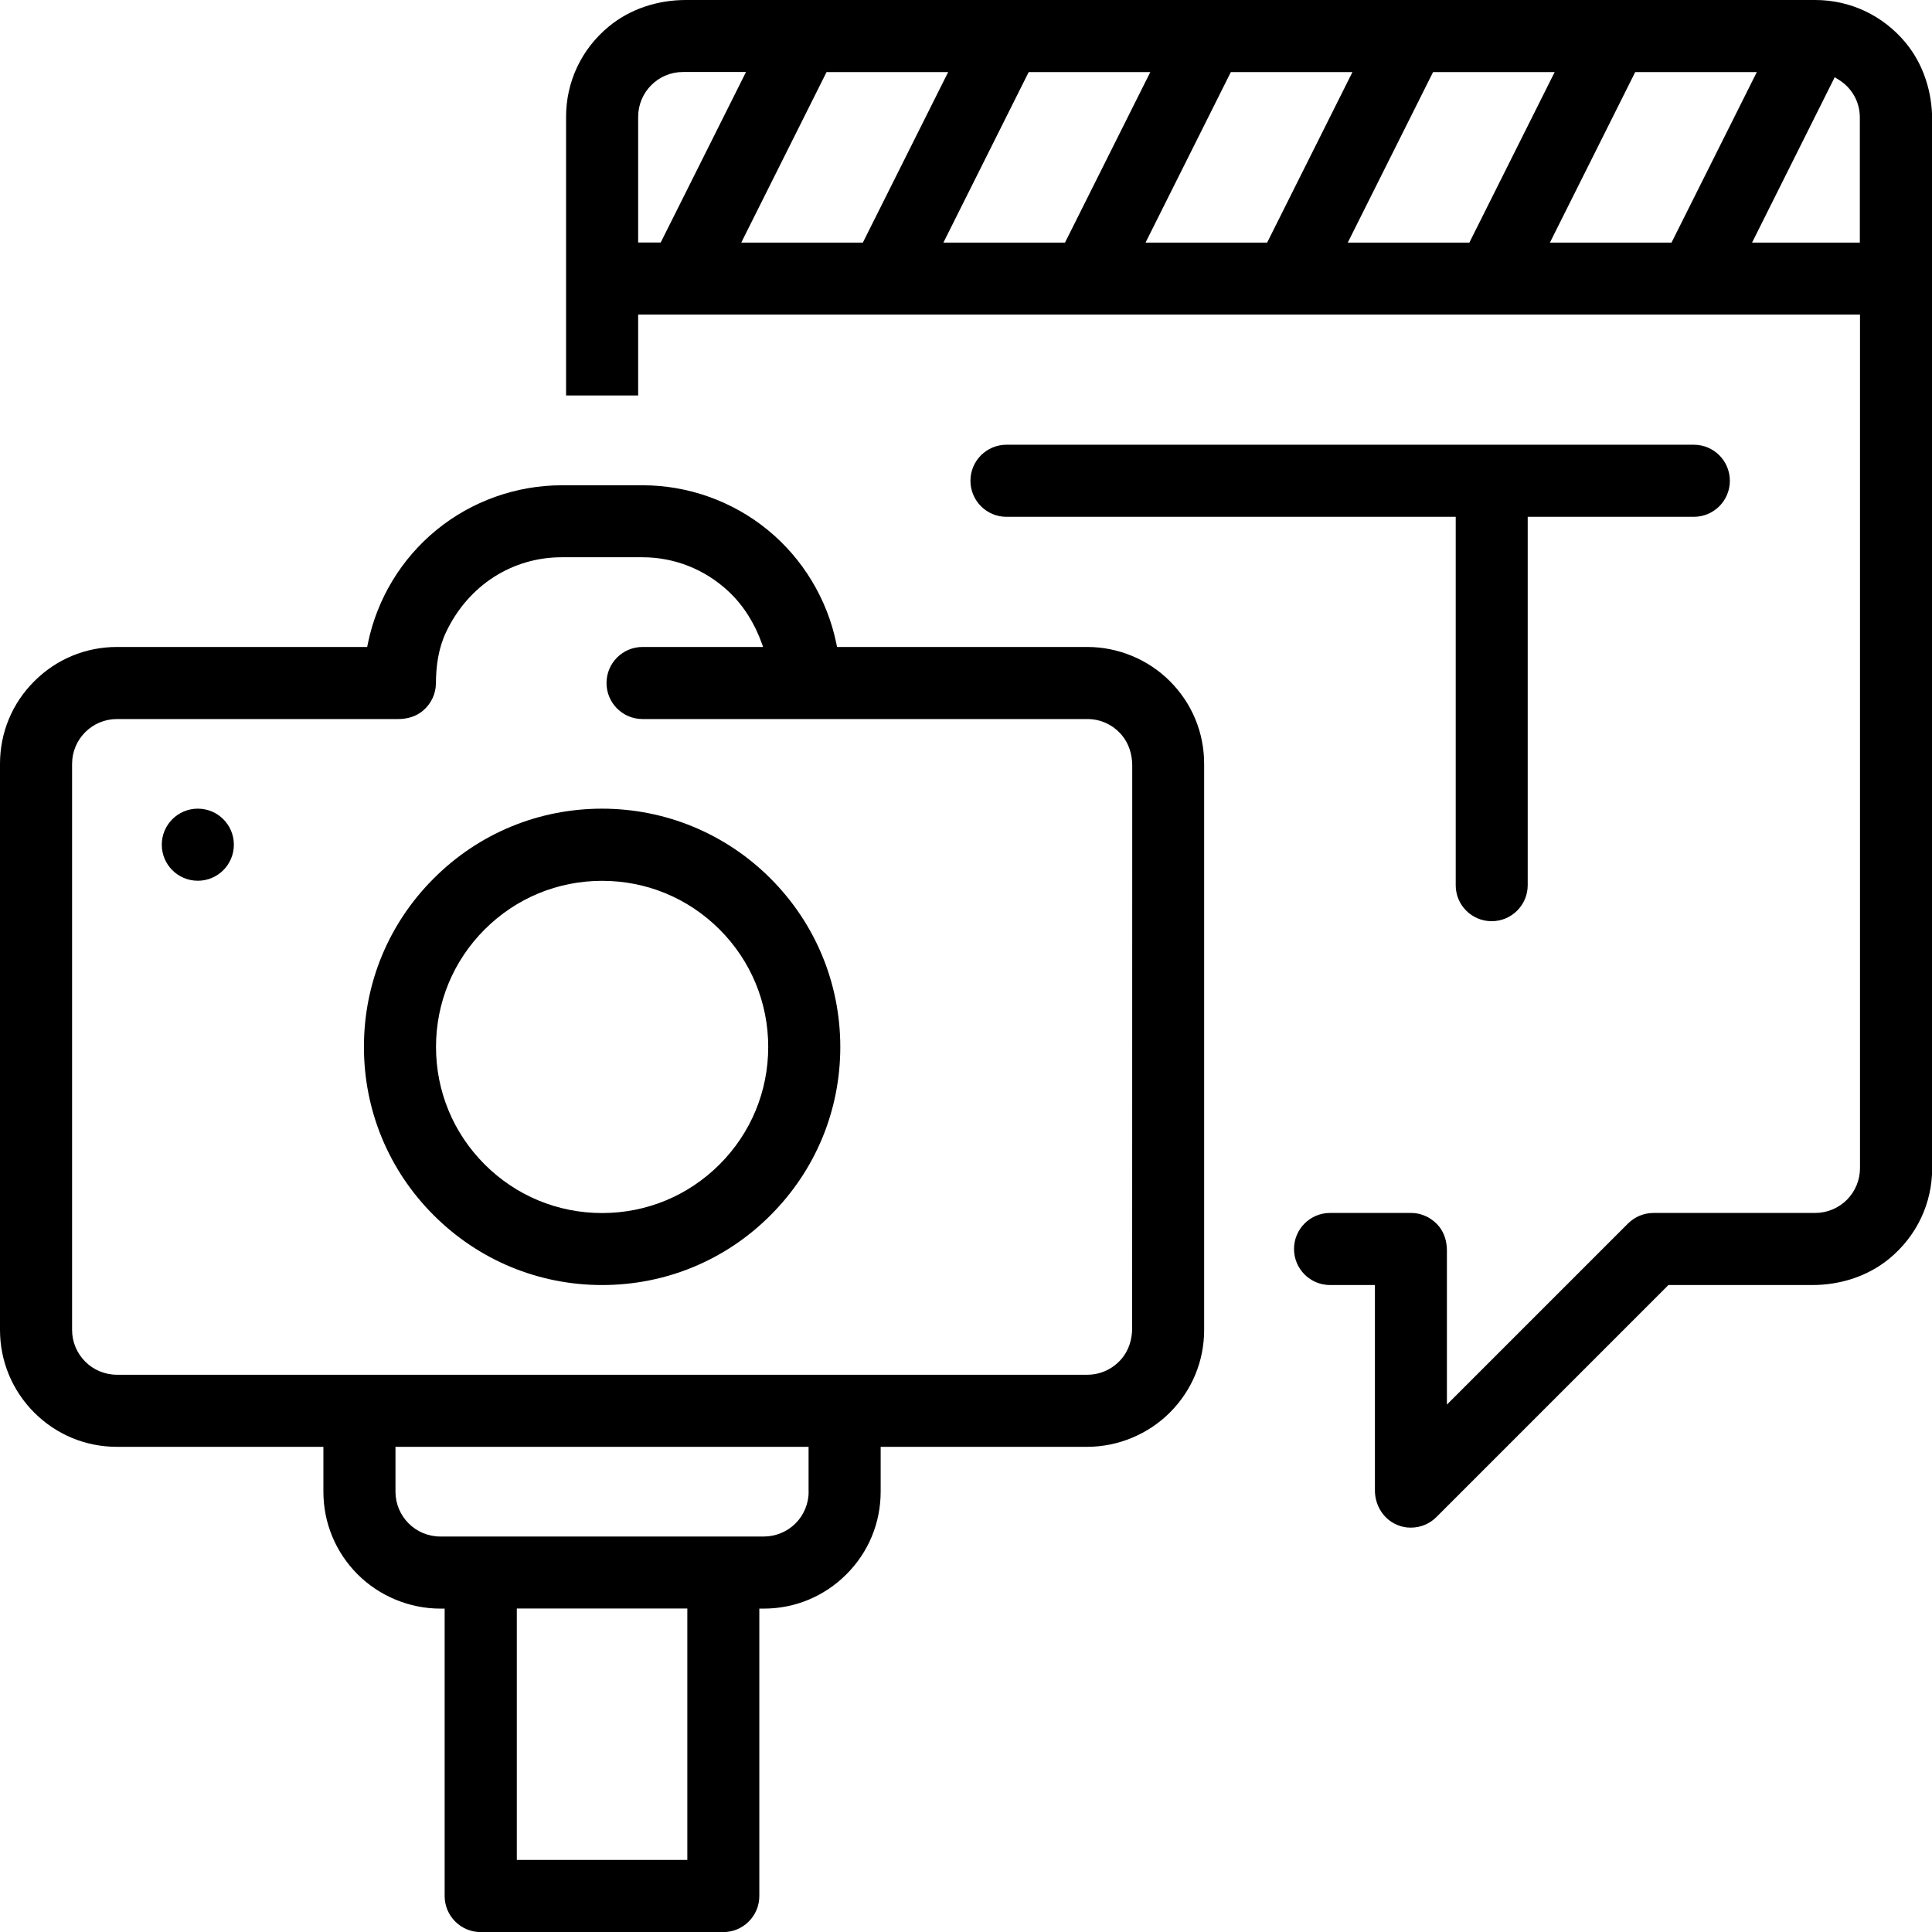 <svg version="1.1" id="Layer_1" xmlns="http://www.w3.org/2000/svg" xmlns:xlink="http://www.w3.org/1999/xlink" x="0px" y="0px" viewBox="0 0 219.25 219.25" style="enable-background:new 0 0 219.25 219.25;" xml:space="preserve">
	<g>
		<path class="gold" d="M123.39,73.42h-28.4l-0.08-0.4c-1.04-5.05-3.81-9.63-7.8-12.89c-3.99-3.26-9.03-5.06-14.19-5.06h-9.18
		c-5.16,0.01-10.2,1.8-14.19,5.06c-4,3.26-6.77,7.84-7.8,12.89l-0.08,0.4h-28.4c-3.54,0-6.87,1.38-9.38,3.89
		C1.38,79.81,0,83.14,0,86.68v64.24c0,3.54,1.38,6.87,3.88,9.38c2.51,2.51,5.84,3.89,9.38,3.89h23.44v5.09
		c0,3.54,1.38,6.87,3.88,9.38c2.47,2.47,5.89,3.89,9.38,3.89h0.5v32.62c0,1.09,0.43,2.12,1.2,2.89c0.77,0.77,1.8,1.2,2.89,1.2h27.53
		c1.09,0,2.12-0.43,2.89-1.2c0.77-0.77,1.2-1.8,1.2-2.89v-32.62h0.5c3.54,0,6.87-1.38,9.38-3.89c2.51-2.5,3.89-5.84,3.89-9.38v-5.09
		h23.44c3.49,0,6.91-1.42,9.38-3.89c2.51-2.51,3.89-5.84,3.89-9.38V86.68c0-3.54-1.38-6.88-3.89-9.38
		C130.3,74.83,126.88,73.42,123.39,73.42z M78.01,211.07H58.65v-28.53h19.35V211.07z M91.77,169.28c0,1.34-0.54,2.65-1.49,3.6
		c-0.95,0.95-2.26,1.49-3.6,1.49H49.97c-2.81,0-5.09-2.28-5.09-5.09v-5.09h46.88V169.28z M128.48,150.74c0,1.25-0.38,2.49-1.18,3.44
		c-0.99,1.17-2.4,1.83-3.91,1.83H13.27c-2.81,0-5.09-2.28-5.09-5.09V86.69c0-2.81,2.28-5.09,5.09-5.09l31.93,0
		c1.01,0,2.02-0.29,2.79-0.94c0.94-0.79,1.47-1.91,1.48-3.12c0.01-1.99,0.29-3.98,1.14-5.78c2.55-5.4,7.6-8.52,13.12-8.52h9.18
		c3.61,0,7.05,1.35,9.75,3.86c1.74,1.62,3,3.69,3.8,5.93l0.14,0.39H72.92c-2.26,0-4.09,1.83-4.09,4.09v0c0,2.26,1.83,4.09,4.09,4.09
		h50.48c1.51,0,2.92,0.65,3.91,1.83c0.8,0.95,1.18,2.2,1.18,3.44L128.48,150.74z" />
		<path class="dark" d="M68.33,91.77c-7.22,0-14.01,2.81-19.11,7.92c-5.11,5.1-7.92,11.89-7.92,19.11c0,7.22,2.81,14.01,7.92,19.11
		c5.1,5.1,11.89,7.92,19.11,7.92c7.22,0,14.01-2.81,19.11-7.92c5.11-5.11,7.92-11.89,7.92-19.11c-0.01-7.22-2.82-14-7.92-19.11
		C82.33,94.59,75.54,91.78,68.33,91.77z M81.66,132.14c-3.56,3.56-8.29,5.52-13.33,5.52c-5.04,0-9.77-1.96-13.33-5.52
		c-3.56-3.56-5.52-8.3-5.52-13.33c0-5.03,1.96-9.77,5.52-13.33c3.56-3.56,8.29-5.52,13.33-5.52c5.04,0,9.77,1.96,13.33,5.52
		c3.56,3.56,5.52,8.3,5.52,13.33S85.22,128.58,81.66,132.14z" />
		<path class="gold" d="M22.45,99.95L22.45,99.95c2.26,0,4.09-1.83,4.09-4.09v0c0-2.26-1.83-4.09-4.09-4.09h0
		c-2.26,0-4.09,1.83-4.09,4.09v0C18.36,98.12,20.19,99.95,22.45,99.95z" />
		<path class="gold" d="M205.99,0L77.83,0c-3.16,0-6.29,0.99-8.73,3c-3.12,2.57-4.86,6.28-4.86,10.26v31.62h8.18l0-9.18h138.66v96.86
		c0,1.34-0.54,2.65-1.49,3.6c-0.95,0.95-2.26,1.49-3.6,1.49h-18.35c-1.08,0-2.13,0.44-2.89,1.2l-20.55,20.55l0-17.5
		c0-0.95-0.26-1.9-0.84-2.65c-0.8-1.02-1.98-1.6-3.24-1.6h-9.18c-2.26,0-4.09,1.83-4.09,4.09v0c0,2.26,1.83,4.09,4.09,4.09h5.09
		v23.31c0,1.68,0.96,3.26,2.52,3.91c0.5,0.21,1.02,0.32,1.57,0.31c1.09,0,2.12-0.43,2.89-1.2l26.33-26.33l16.33,0
		c3.17,0,6.3-0.99,8.74-3c3.12-2.58,4.86-6.28,4.86-10.26l0-118.97c0-3.16-0.99-6.3-3-8.74C213.68,1.74,209.97,0,205.99,0z
		 M72.42,27.53l0-14.27c0-2.81,2.28-5.09,5.09-5.09h7.15l-9.68,19.35H72.42z M84.12,27.53L93.8,8.18h13.8l-9.68,19.35H84.12z
		 M107.06,27.53l9.68-19.35h13.8l-9.68,19.35H107.06z M130,27.53l9.68-19.35h13.8l-9.68,19.35H130z M152.95,27.53l9.68-19.35h13.8
		l-9.68,19.35H152.95z M175.89,27.53l9.68-19.35h13.8l-9.68,19.35H175.89z M211.07,27.53h-12.24l9.38-18.77l0.46,0.29
		c1.47,0.91,2.37,2.48,2.39,4.21V27.53z" />
		<path class="dark" d="M169.28,104.54L169.28,104.54c2.26,0,4.09-1.83,4.09-4.09v-41.8h18.85c2.26,0,4.09-1.83,4.09-4.09v0
		c0-2.26-1.83-4.09-4.09-4.09h-78c-2.26,0-4.09,1.83-4.09,4.09v0c0,2.26,1.83,4.09,4.09,4.09h50.98v41.8
		C165.19,102.71,167.02,104.54,169.28,104.54z" />
	</g>
</svg>